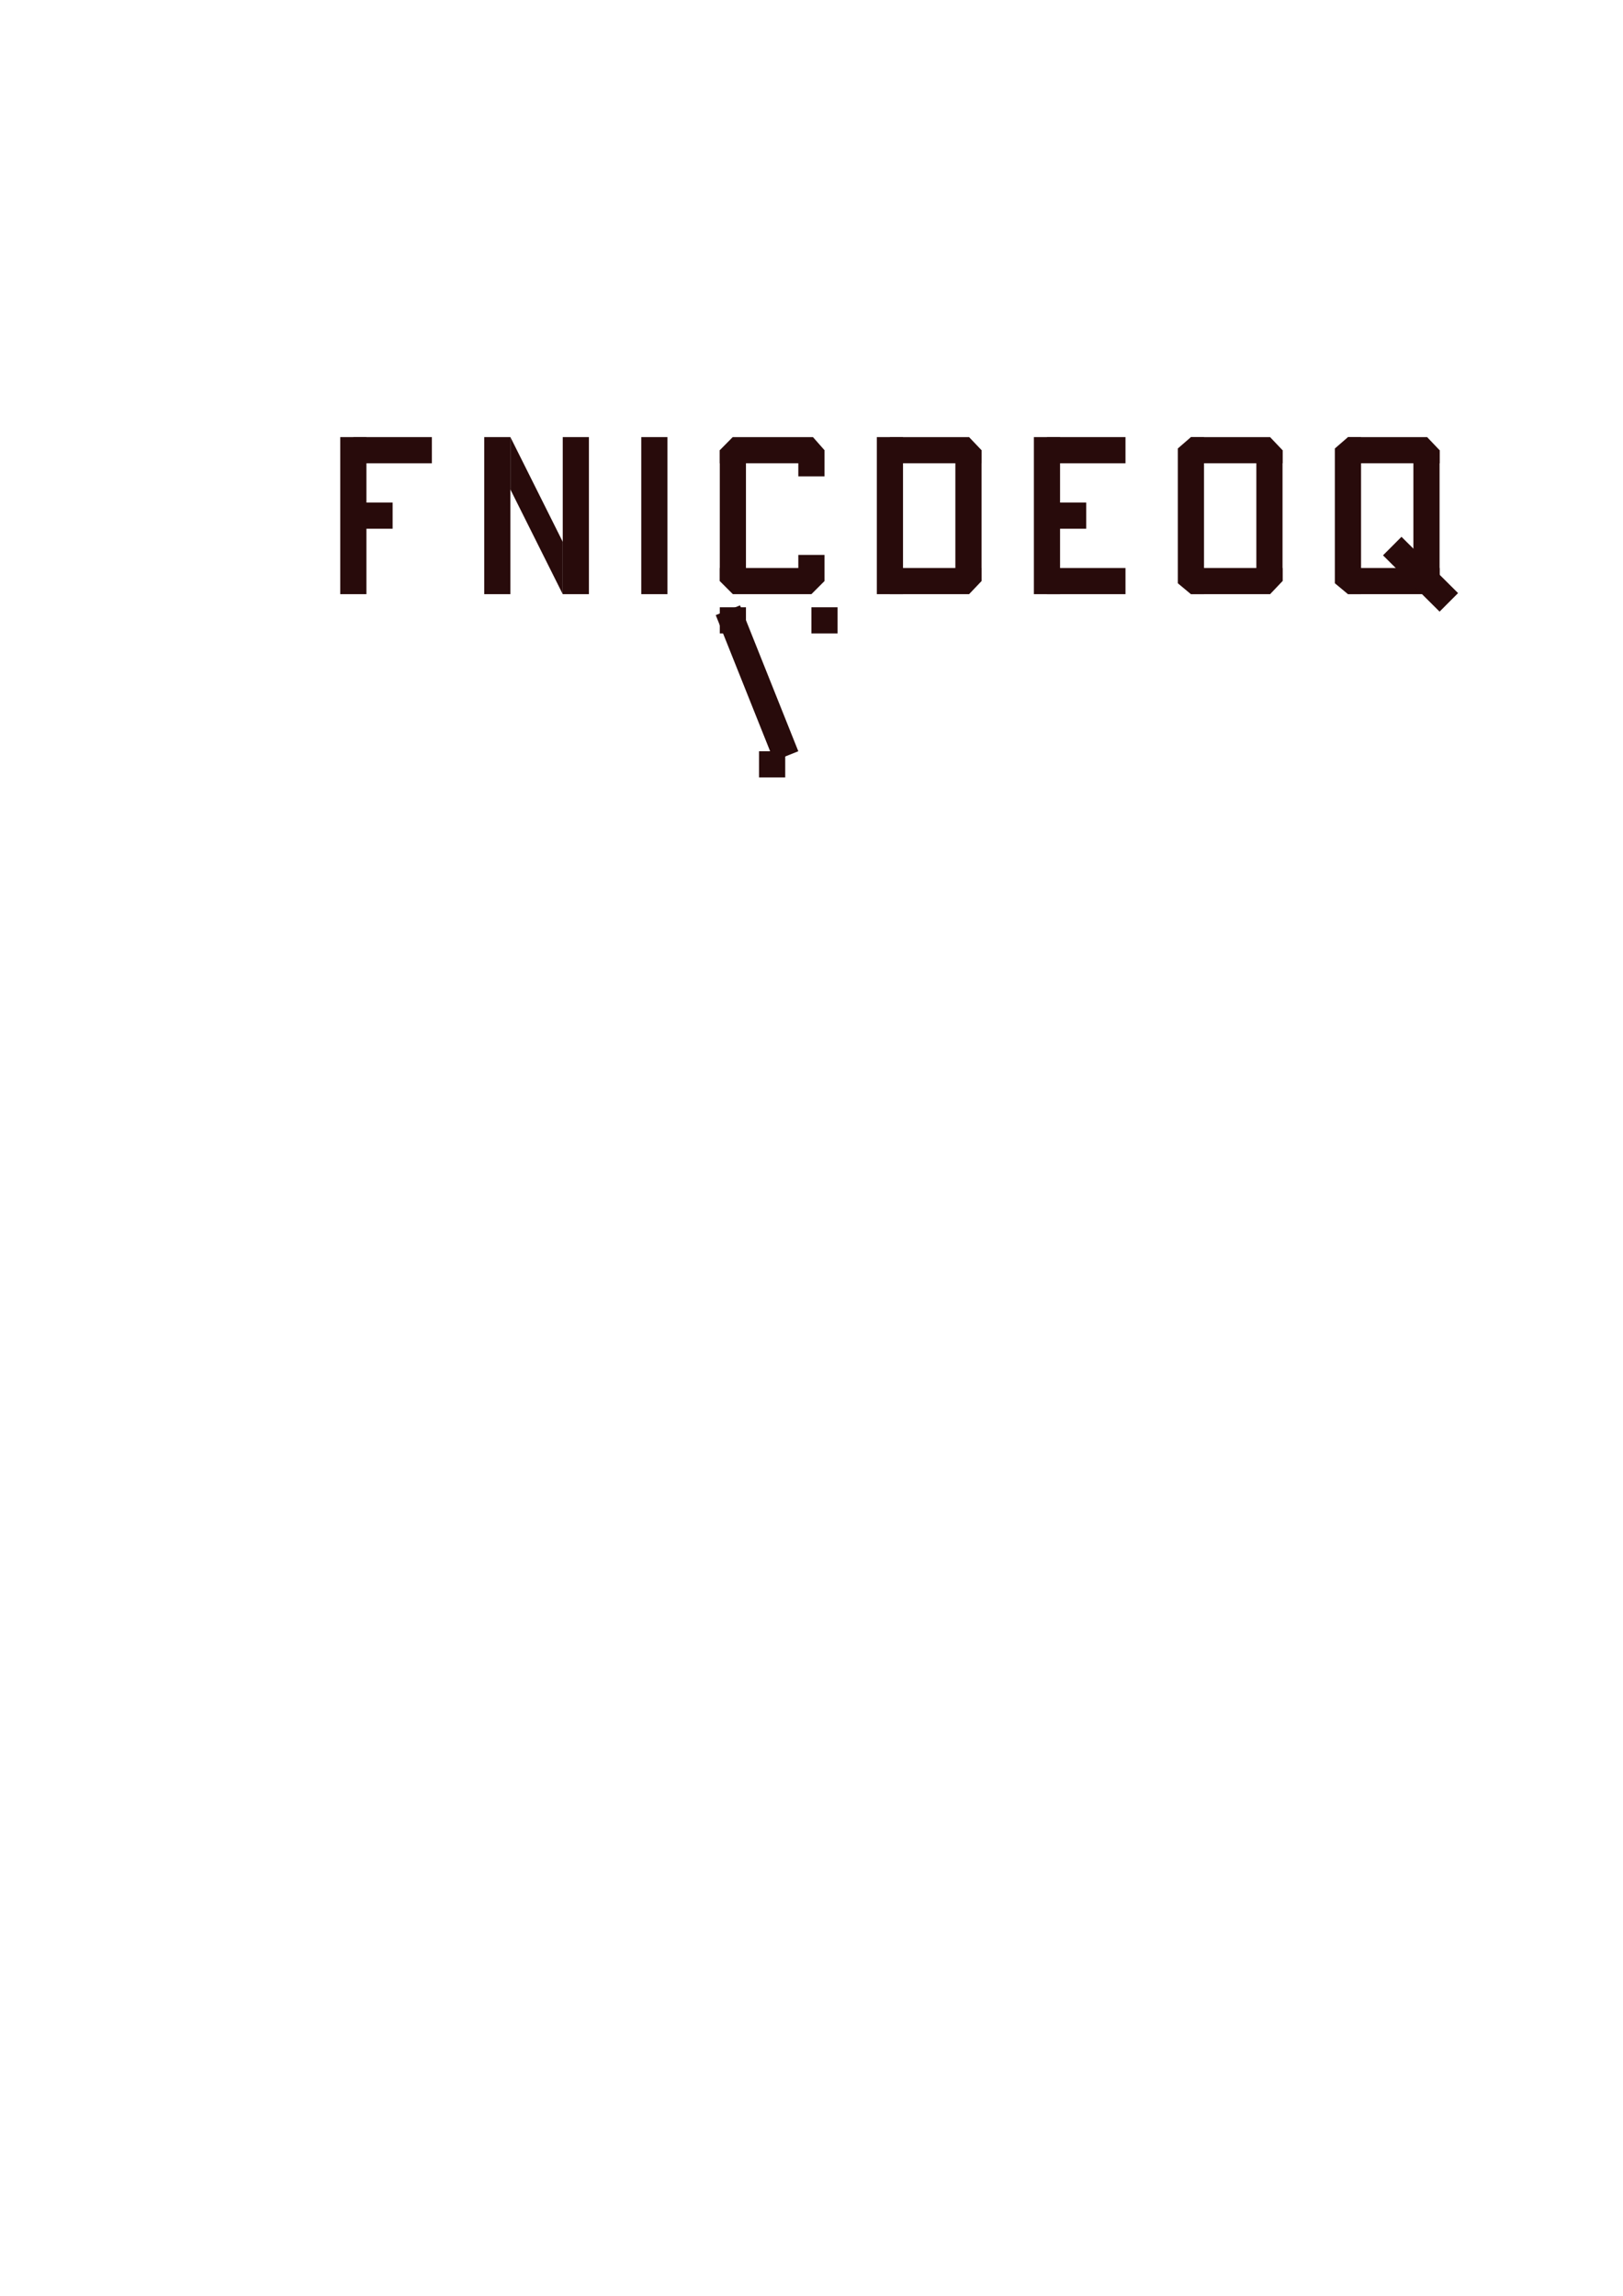 <?xml version="1.0" encoding="UTF-8" standalone="no"?>
<!-- Created with Inkscape (http://www.inkscape.org/) -->

<svg
   xmlns:dc="http://purl.org/dc/elements/1.1/"
   xmlns:cc="http://creativecommons.org/ns#"
   xmlns:rdf="http://www.w3.org/1999/02/22-rdf-syntax-ns#"
   xmlns:svg="http://www.w3.org/2000/svg"
   xmlns="http://www.w3.org/2000/svg"
   xmlns:sodipodi="http://sodipodi.sourceforge.net/DTD/sodipodi-0.dtd"
   xmlns:inkscape="http://www.inkscape.org/namespaces/inkscape"
   width="744.094"
   height="1052.362"
   id="svg2"
   version="1.1"
   inkscape:version="0.48.2 r9819"
   sodipodi:docname="grilles.svg">
  <defs
     id="defs4" />
  <sodipodi:namedview
     id="base"
     pagecolor="#ffffff"
     bordercolor="#666666"
     borderopacity="1.0"
     inkscape:pageopacity="0.0"
     inkscape:pageshadow="2"
     inkscape:zoom="2.8"
     inkscape:cx="434.16896"
     inkscape:cy="739.92896"
     inkscape:document-units="px"
     inkscape:current-layer="layer1"
     showgrid="true"
     inkscape:snap-global="true"
     inkscape:window-width="1196"
     inkscape:window-height="715"
     inkscape:window-x="32"
     inkscape:window-y="40"
     inkscape:window-maximized="0">
    <inkscape:grid
       type="xygrid"
       id="grid3967"
       empspacing="6"
       visible="true"
       enabled="true"
       snapvisiblegridlinesonly="true"
       dotted="false"
       spacingx="1px"
       spacingy="1px" />
  </sodipodi:namedview>
  <g
     inkscape:label="Layer 1"
     inkscape:groupmode="layer"
     id="layer1">
    <path
       style="fill:#280b0b;stroke:none;stroke-width:1px;stroke-linecap:butt;stroke-linejoin:miter;stroke-opacity:1"
       d="m 222,200.362 12,0 0,72 -12,0 z"
       id="path2985"
       inkscape:connector-curvature="0" />
    <path
       style="fill:#280b0b;stroke:none"
       d="m 258,200.362 12,0 0,72 -12,0 z"
       id="path2985-2"
       inkscape:connector-curvature="0" />
    <path
       style="fill:#280b0b;stroke:none;stroke-width:1px;stroke-linecap:butt;stroke-linejoin:miter;stroke-opacity:1"
       d="m 234,200.362 24,48 0,24 -24,-48 z"
       id="path3005"
       inkscape:connector-curvature="0" />
    <path
       style="fill:#280b0b;stroke:none"
       d="m 294,200.362 12,0 0,72 -12,0 z"
       id="path2985-5"
       inkscape:connector-curvature="0" />
    <path
       style="fill:#280b0b;stroke:none"
       d="m 330,206.362 12,0 0,60 -12,0 z"
       id="path2985-5-9"
       inkscape:connector-curvature="0" />
    <path
       style="fill:#280b0b;stroke:none"
       d="m 330,212.362 0,-6 5.929,-6 36.786,0 5.286,6 0,6 z"
       id="path2985-5-9-7"
       inkscape:connector-curvature="0"
       sodipodi:nodetypes="ccccccc" />
    <path
       style="fill:#280b0b;stroke:none"
       d="m 330,266.362 0,-6 48,0 0,6 -6,6 -36,0 z"
       id="path2985-5-9-7-8"
       inkscape:connector-curvature="0"
       sodipodi:nodetypes="ccccccc" />
    <path
       style="fill:#280b0b;stroke:none"
       d="m 366,254.362 12,0 0,12 -12,0 z"
       id="path2985-5-9-7-8-9"
       inkscape:connector-curvature="0" />
    <path
       style="fill:#280b0b;stroke:none"
       d="m 366,206.362 12,0 0,12 -12,0 z"
       id="path2985-5-9-7-8-9-8"
       inkscape:connector-curvature="0" />
    <path
       style="fill:#280b0b;stroke:none"
       d="m 402,272.362 0,-72 12,0 0,72 z"
       id="path3128"
       inkscape:connector-curvature="0" />
    <path
       style="fill:#280b0b;stroke:none"
       d="m 450,212.362 -42,0 0,-12 36.286,0 5.714,6 z"
       id="path3128-8"
       inkscape:connector-curvature="0"
       sodipodi:nodetypes="cccccc" />
    <path
       style="fill:#280b0b;stroke:none"
       d="m 438,266.362 12,0 0,-60 -12,0 z"
       id="path2985-3"
       inkscape:connector-curvature="0" />
    <path
       style="fill:#280b0b;stroke:none"
       d="m 450,260.362 -42,0 0,12 36.286,0 5.714,-6 z"
       id="path3128-8-0"
       inkscape:connector-curvature="0"
       sodipodi:nodetypes="cccccc" />
    <path
       style="fill:#280b0b;stroke:none"
       d="m 474,272.362 12,0 0,-72 -12,0 z"
       id="path2985-37"
       inkscape:connector-curvature="0" />
    <path
       style="fill:#280b0b;stroke:none"
       d="m 480,200.362 0,12 36,0 0,-12 z"
       id="path2985-37-5"
       inkscape:connector-curvature="0" />
    <path
       style="fill:#280b0b;stroke:none"
       d="m 480,260.362 0,12 36,0 0,-12 z"
       id="path2985-37-5-0"
       inkscape:connector-curvature="0" />
    <path
       style="fill:#280b0b;stroke:none"
       d="m 480,230.362 0,12 18,0 0,-12 z"
       id="path2985-37-5-0-7"
       inkscape:connector-curvature="0" />
    <path
       style="fill:#280b0b;stroke:none"
       d="m 546,272.362 -6,-5 0,-61.786 6,-5.214 6,0 0,72 z"
       id="path3128-85"
       inkscape:connector-curvature="0"
       sodipodi:nodetypes="ccccccc" />
    <path
       style="fill:#280b0b;stroke:none"
       d="m 588,212.362 -42,0 0,-12 36.286,0 5.714,6 z"
       id="path3128-8-8"
       inkscape:connector-curvature="0"
       sodipodi:nodetypes="cccccc" />
    <path
       style="fill:#280b0b;stroke:none"
       d="m 576,266.362 12,0 0,-60 -12,0 z"
       id="path2985-3-9"
       inkscape:connector-curvature="0" />
    <path
       style="fill:#280b0b;stroke:none"
       d="m 588,260.362 -42,0 0,12 36.286,0 5.714,-6 z"
       id="path3128-8-0-6"
       inkscape:connector-curvature="0"
       sodipodi:nodetypes="cccccc" />
    <path
       style="fill:#280b0b;stroke:none"
       d="m 618,272.362 -6,-5 0,-61.786 6,-5.214 6,0 0,72 z"
       id="path3128-85-4"
       inkscape:connector-curvature="0"
       sodipodi:nodetypes="ccccccc" />
    <path
       style="fill:#280b0b;stroke:none"
       d="m 660,212.362 -42,0 0,-12 36.286,0 5.714,6 z"
       id="path3128-8-8-8"
       inkscape:connector-curvature="0"
       sodipodi:nodetypes="cccccc" />
    <path
       style="fill:#280b0b;stroke:none"
       d="m 648,266.362 12,0 0,-60 -12,0 z"
       id="path2985-3-9-6"
       inkscape:connector-curvature="0" />
    <path
       style="fill:#280b0b;stroke:none"
       d="m 660,260.362 -42,0 0,12 36.286,0 5.714,-6 z"
       id="path3128-8-0-6-1"
       inkscape:connector-curvature="0"
       sodipodi:nodetypes="cccccc" />
    <path
       style="fill:#280b0b;stroke:none"
       d="M 668.475,271.867 660,280.362 l -25.938,-25.803 8.475,-8.495 z"
       id="path2985-5-8"
       inkscape:connector-curvature="0" />
    <path
       style="fill:#280b0b;stroke:none"
       d="m 156,272.362 12,0 0,-72 -12,0 z"
       id="path2985-37-4"
       inkscape:connector-curvature="0" />
    <path
       style="fill:#280b0b;stroke:none"
       d="m 162,200.362 0,12 36,0 0,-12 z"
       id="path2985-37-5-7"
       inkscape:connector-curvature="0" />
    <path
       style="fill:#280b0b;stroke:none"
       d="m 162,230.362 0,12 18,0 0,-12 z"
       id="path2985-37-5-0-7-8"
       inkscape:connector-curvature="0" />
    <path
       style="fill:#280b0b;stroke:none"
       d="m 348,344.362 12,0 0,12 -12,0 z"
       id="path2985-5-0"
       inkscape:connector-curvature="0" />
    <path
       style="fill:#280b0b;stroke:none"
       d="m 330,278.362 12,0 0,12 -12,0 z"
       id="path2985-5-0-0"
       inkscape:connector-curvature="0"
       inkscape:transform-center-x="-6"
       inkscape:transform-center-y="29.999997" />
    <path
       style="fill:#280b0b;stroke:none"
       d="m 372,278.362 12,0 0,12 -12,0 z"
       id="path2985-5-0-7"
       inkscape:connector-curvature="0"
       inkscape:transform-center-x="24"
       inkscape:transform-center-y="41.999997" />
    <path
       style="fill:#280b0b;stroke:none"
       d="M 328.143,281.954 339.286,277.501 366,344.362 354.857,348.814 z"
       id="path2985-5-1"
       inkscape:connector-curvature="0" />
  </g>
</svg>
